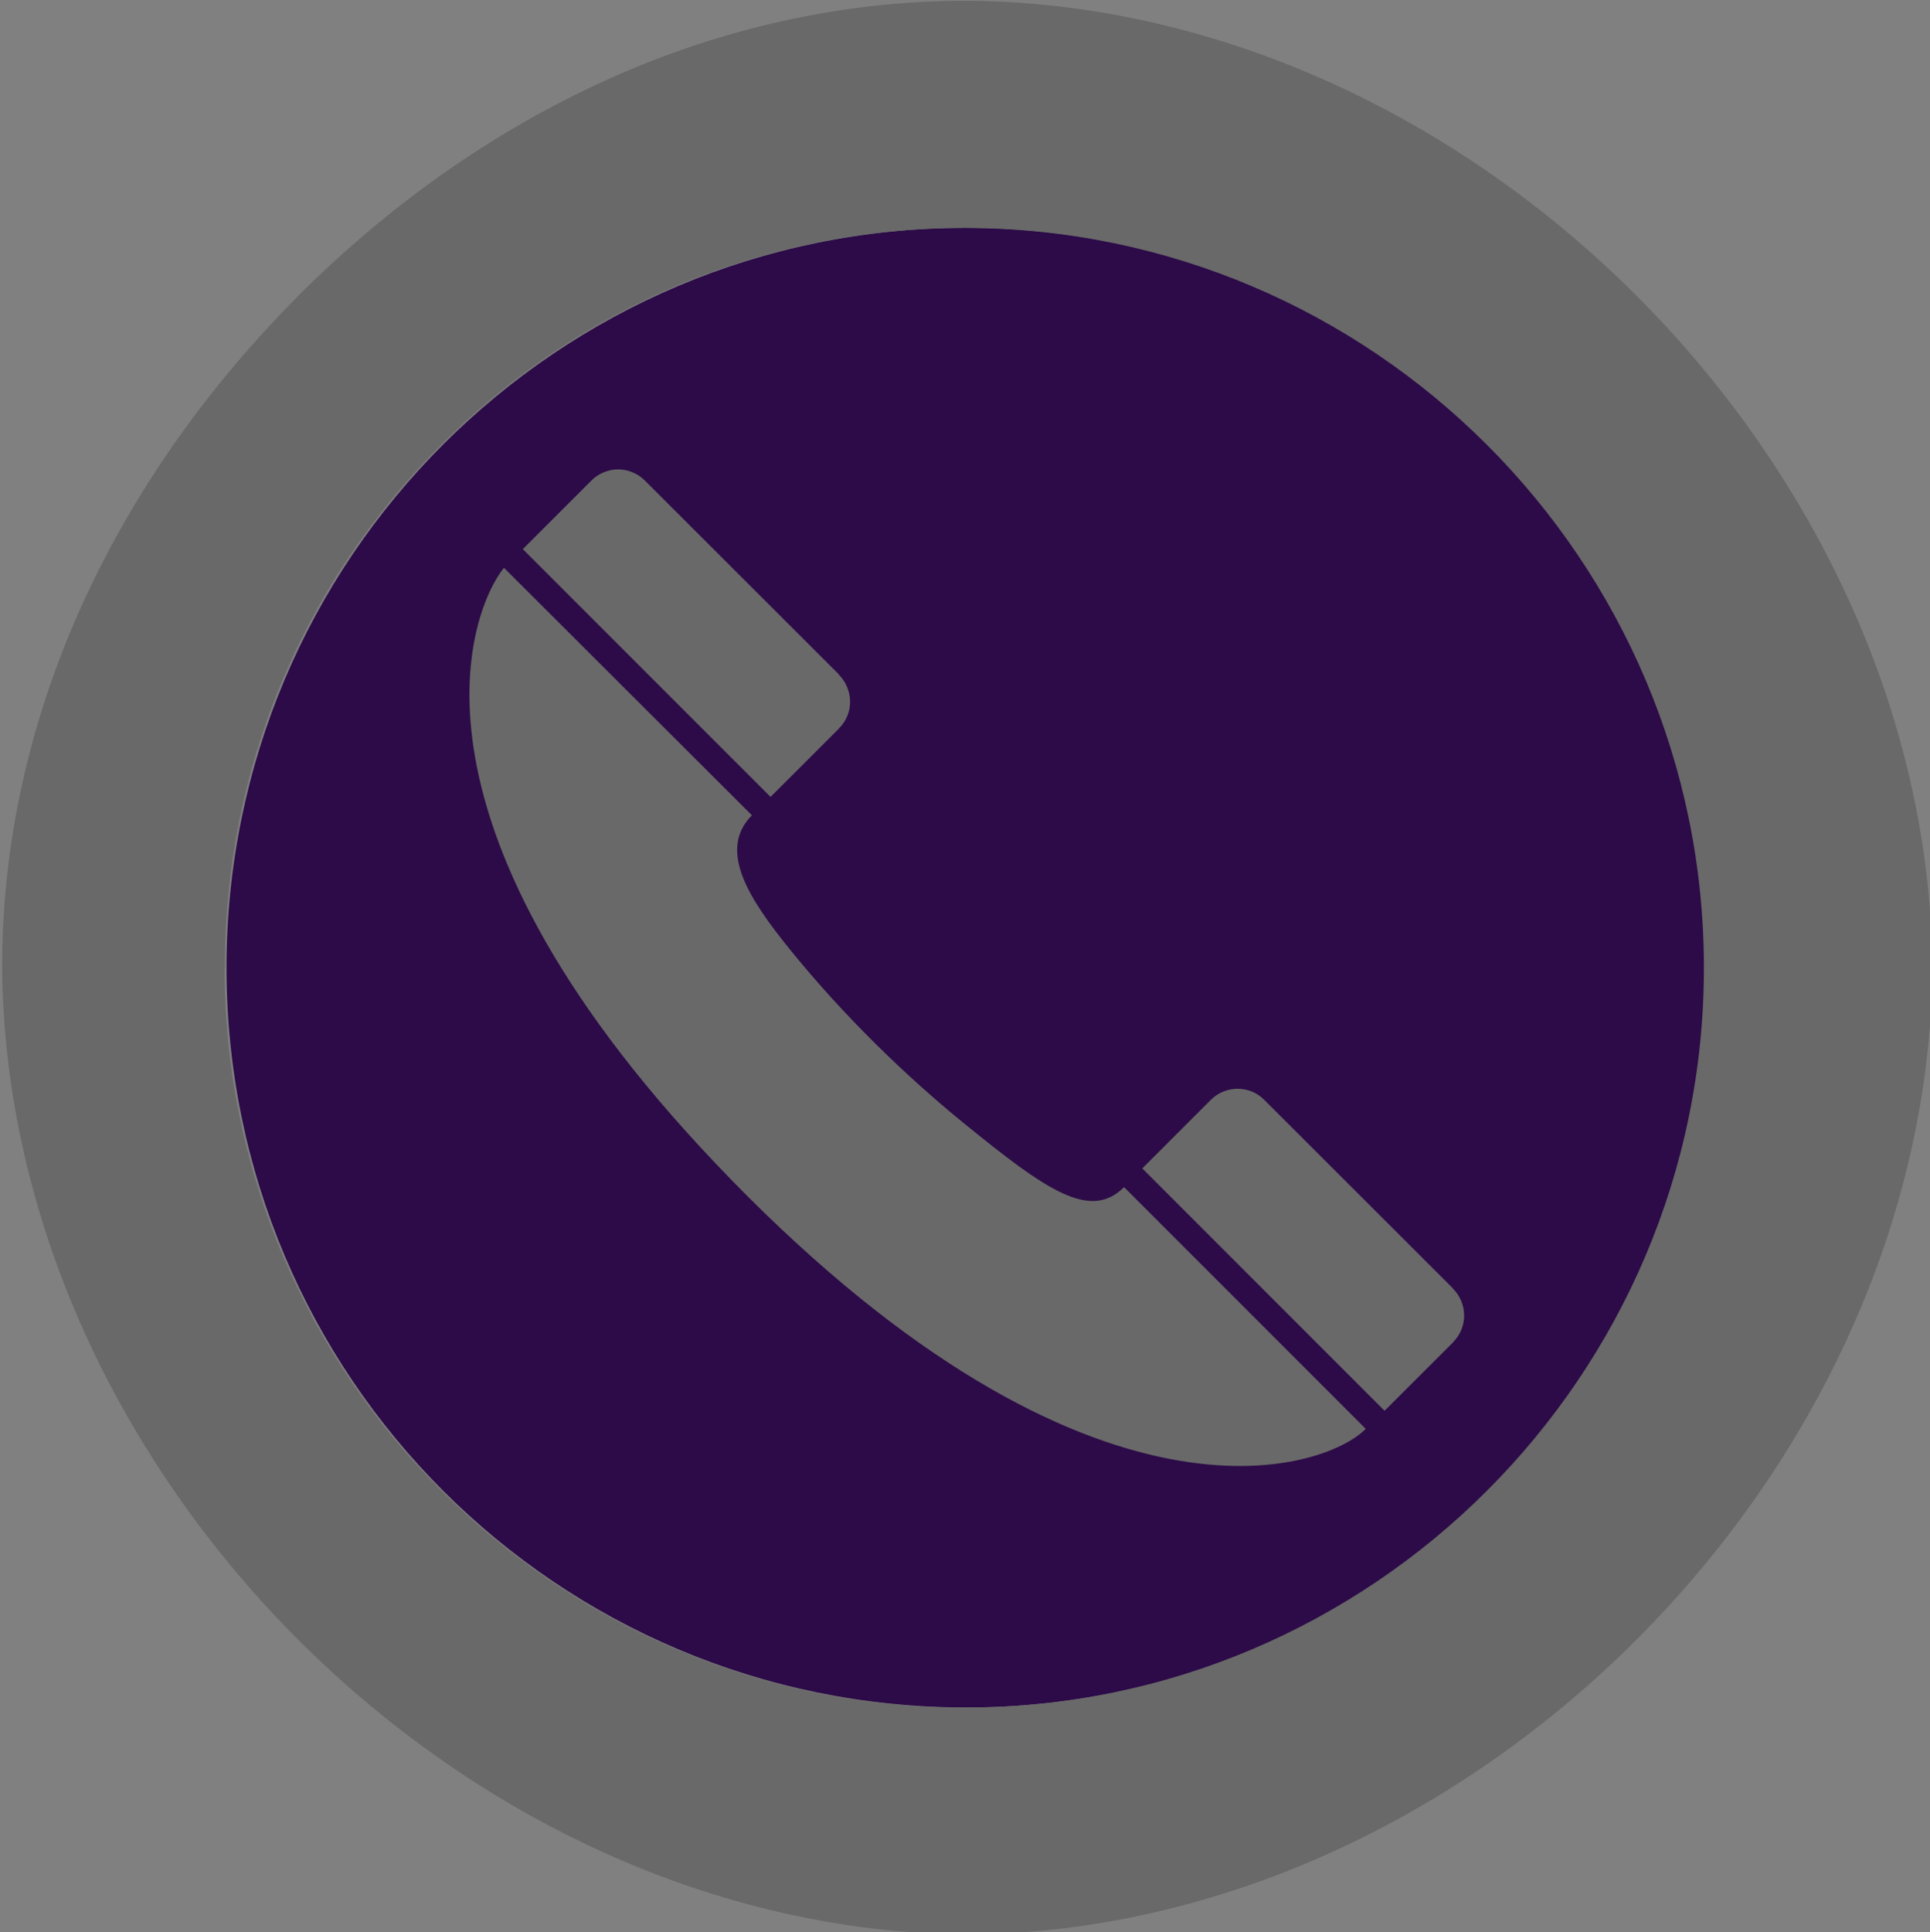 <svg version="1.1" viewBox="0 0 100 100.1" xmlns="http://www.w3.org/2000/svg" xmlns:xlink="http://www.w3.org/1999/xlink">
 <rect x="0" y="0" width="100" height="100.1" fill="#808080" stroke="none"/>
 <defs>
  <linearGradient id="linearGradientSlvr" x1="-1869" x2="-1869" y1="794.4" y2="828" gradientTransform="matrix(1.301,0,0,1.301,1365,-35.3)" gradientUnits="userSpaceOnUse">
   <stop style="stop-color:#696969" offset="0"/>
   <stop style="stop-color:#c7c7c9" offset=".17"/>
   <stop style="stop-color:#f9f9ff" offset=".36"/>
   <stop style="stop-color:#ccccce" offset=".73"/>
   <stop style="stop-color:#696969" offset="1"/>
  </linearGradient>
  <linearGradient id="linearGradient19457-2" x1="-1405" x2="1" y1="704.4" y2="781.4" gradientTransform="matrix(16.75 -23.92 23.92 16.75 446.1 92.16)" gradientUnits="userSpaceOnUse">
   <stop style="stop-color:#1c072d" offset="0"/>
   <stop style="stop-color:#5700aa" offset=".29"/>
   <stop style="stop-color:#4b127b" offset=".64"/>
   <stop style="stop-color:#290a43" offset="1"/>
  </linearGradient>
  <linearGradient id="linearGradient33230" x1="444.7" x2="464.3" y1="80.2" y2="80.2" gradientUnits="userSpaceOnUse" xlink:href="#linearGradientSlvr"/>
  <linearGradient id="linearGradient33238" x1="435.4" x2="473.5" y1="80.2" y2="80.2" gradientUnits="userSpaceOnUse" xlink:href="#linearGradientSlvr"/>
  <linearGradient id="linearGradient33246" x1="436.2" x2="472.8" y1="80.2" y2="80.2" gradientUnits="userSpaceOnUse" xlink:href="#linearGradientSlvr"/>
 </defs>
 <g transform="matrix(2.625 0 0 2.625 -1143 -160.4)">
  <path d="m441.3 66.96c-3.668 3.69-5.836 8.355-5.829 13.24 0.08 9.946 9.101 19.01 19.05 19.08 9.949-0.066 18.97-9.131 19.05-19.08-0.079-9.947-9.101-19.01-19.05-19.08h-0.022c-4.879 0-9.526 2.164-13.2 5.838m-1.953 13.24c-3e-3 -3.953 1.669-7.705 4.57-10.62 2.906-2.908 6.652-4.582 10.6-4.578 8.086 0.037 15.13 7.107 15.17 15.2-0.041 8.088-7.088 15.16-15.17 15.2-8.086-0.036-15.13-7.108-15.17-15.2m15.17-19.08" style="fill:url(#linearGradient33238);stroke-width:.515"/>
  <path d="m439.9 80.2c0 8.062 6.535 14.6 14.6 14.6 8.062 0 14.6-6.536 14.6-14.6 0-8.063-6.536-14.6-14.6-14.6-8.062 0-14.6 6.535-14.6 14.6" style="fill:url(#linearGradient19457-2);stroke-width:.515"/>
  <path d="m441.5 67.24c-3.462 3.462-5.369 8.065-5.369 12.96 0 10.11 8.223 18.33 18.33 18.33 10.11 0 18.33-8.222 18.33-18.33 0-10.11-8.223-18.33-18.33-18.33-4.896 0-9.499 1.907-12.96 5.368m-1.635 12.96c0-3.899 1.518-7.564 4.275-10.32 2.757-2.757 6.423-4.275 10.32-4.275 8.049 0 14.6 6.548 14.6 14.6 0 8.047-6.547 14.6-14.6 14.6-8.048 0-14.6-6.549-14.6-14.6" style="fill:url(#linearGradient33246);stroke-width:.515"/>
  <path d="m447.1 70.59-1.352 1.351 4.89 4.89s1.35-1.346 1.35-1.349l1e-3 -0.003c0.308-0.308 0.278-0.78-4e-3 -1.062l5.1e-4 -0.005s-3.828-3.822-3.829-3.825c-0.147-0.146-0.337-0.219-0.526-0.219-0.193 0-0.384 0.075-0.531 0.221m2.756 13.79c7.132 7.311 11.73 5.747 12.53 4.922l-4.77-4.77c-0.666 0.665-1.524 0.074-3.172-1.269-1.091-0.888-2.344-2.084-3.432-3.432-0.763-0.945-1.438-1.939-0.741-2.636l-4.895-4.885c-0.71 0.889-2.29 5.128 4.481 12.07m9.47-1.568-1.351 1.351 4.782 4.783s1.35-1.346 1.35-1.348l5.1e-4 -0.004c0.309-0.309 0.279-0.781-3e-3 -1.062v-0.004s-3.72-3.716-3.722-3.718c-0.146-0.147-0.336-0.219-0.526-0.219-0.193 0-0.384 0.074-0.531 0.221" style="fill:url(#linearGradient33230);stroke-width:.515"/>
 </g>
</svg>
